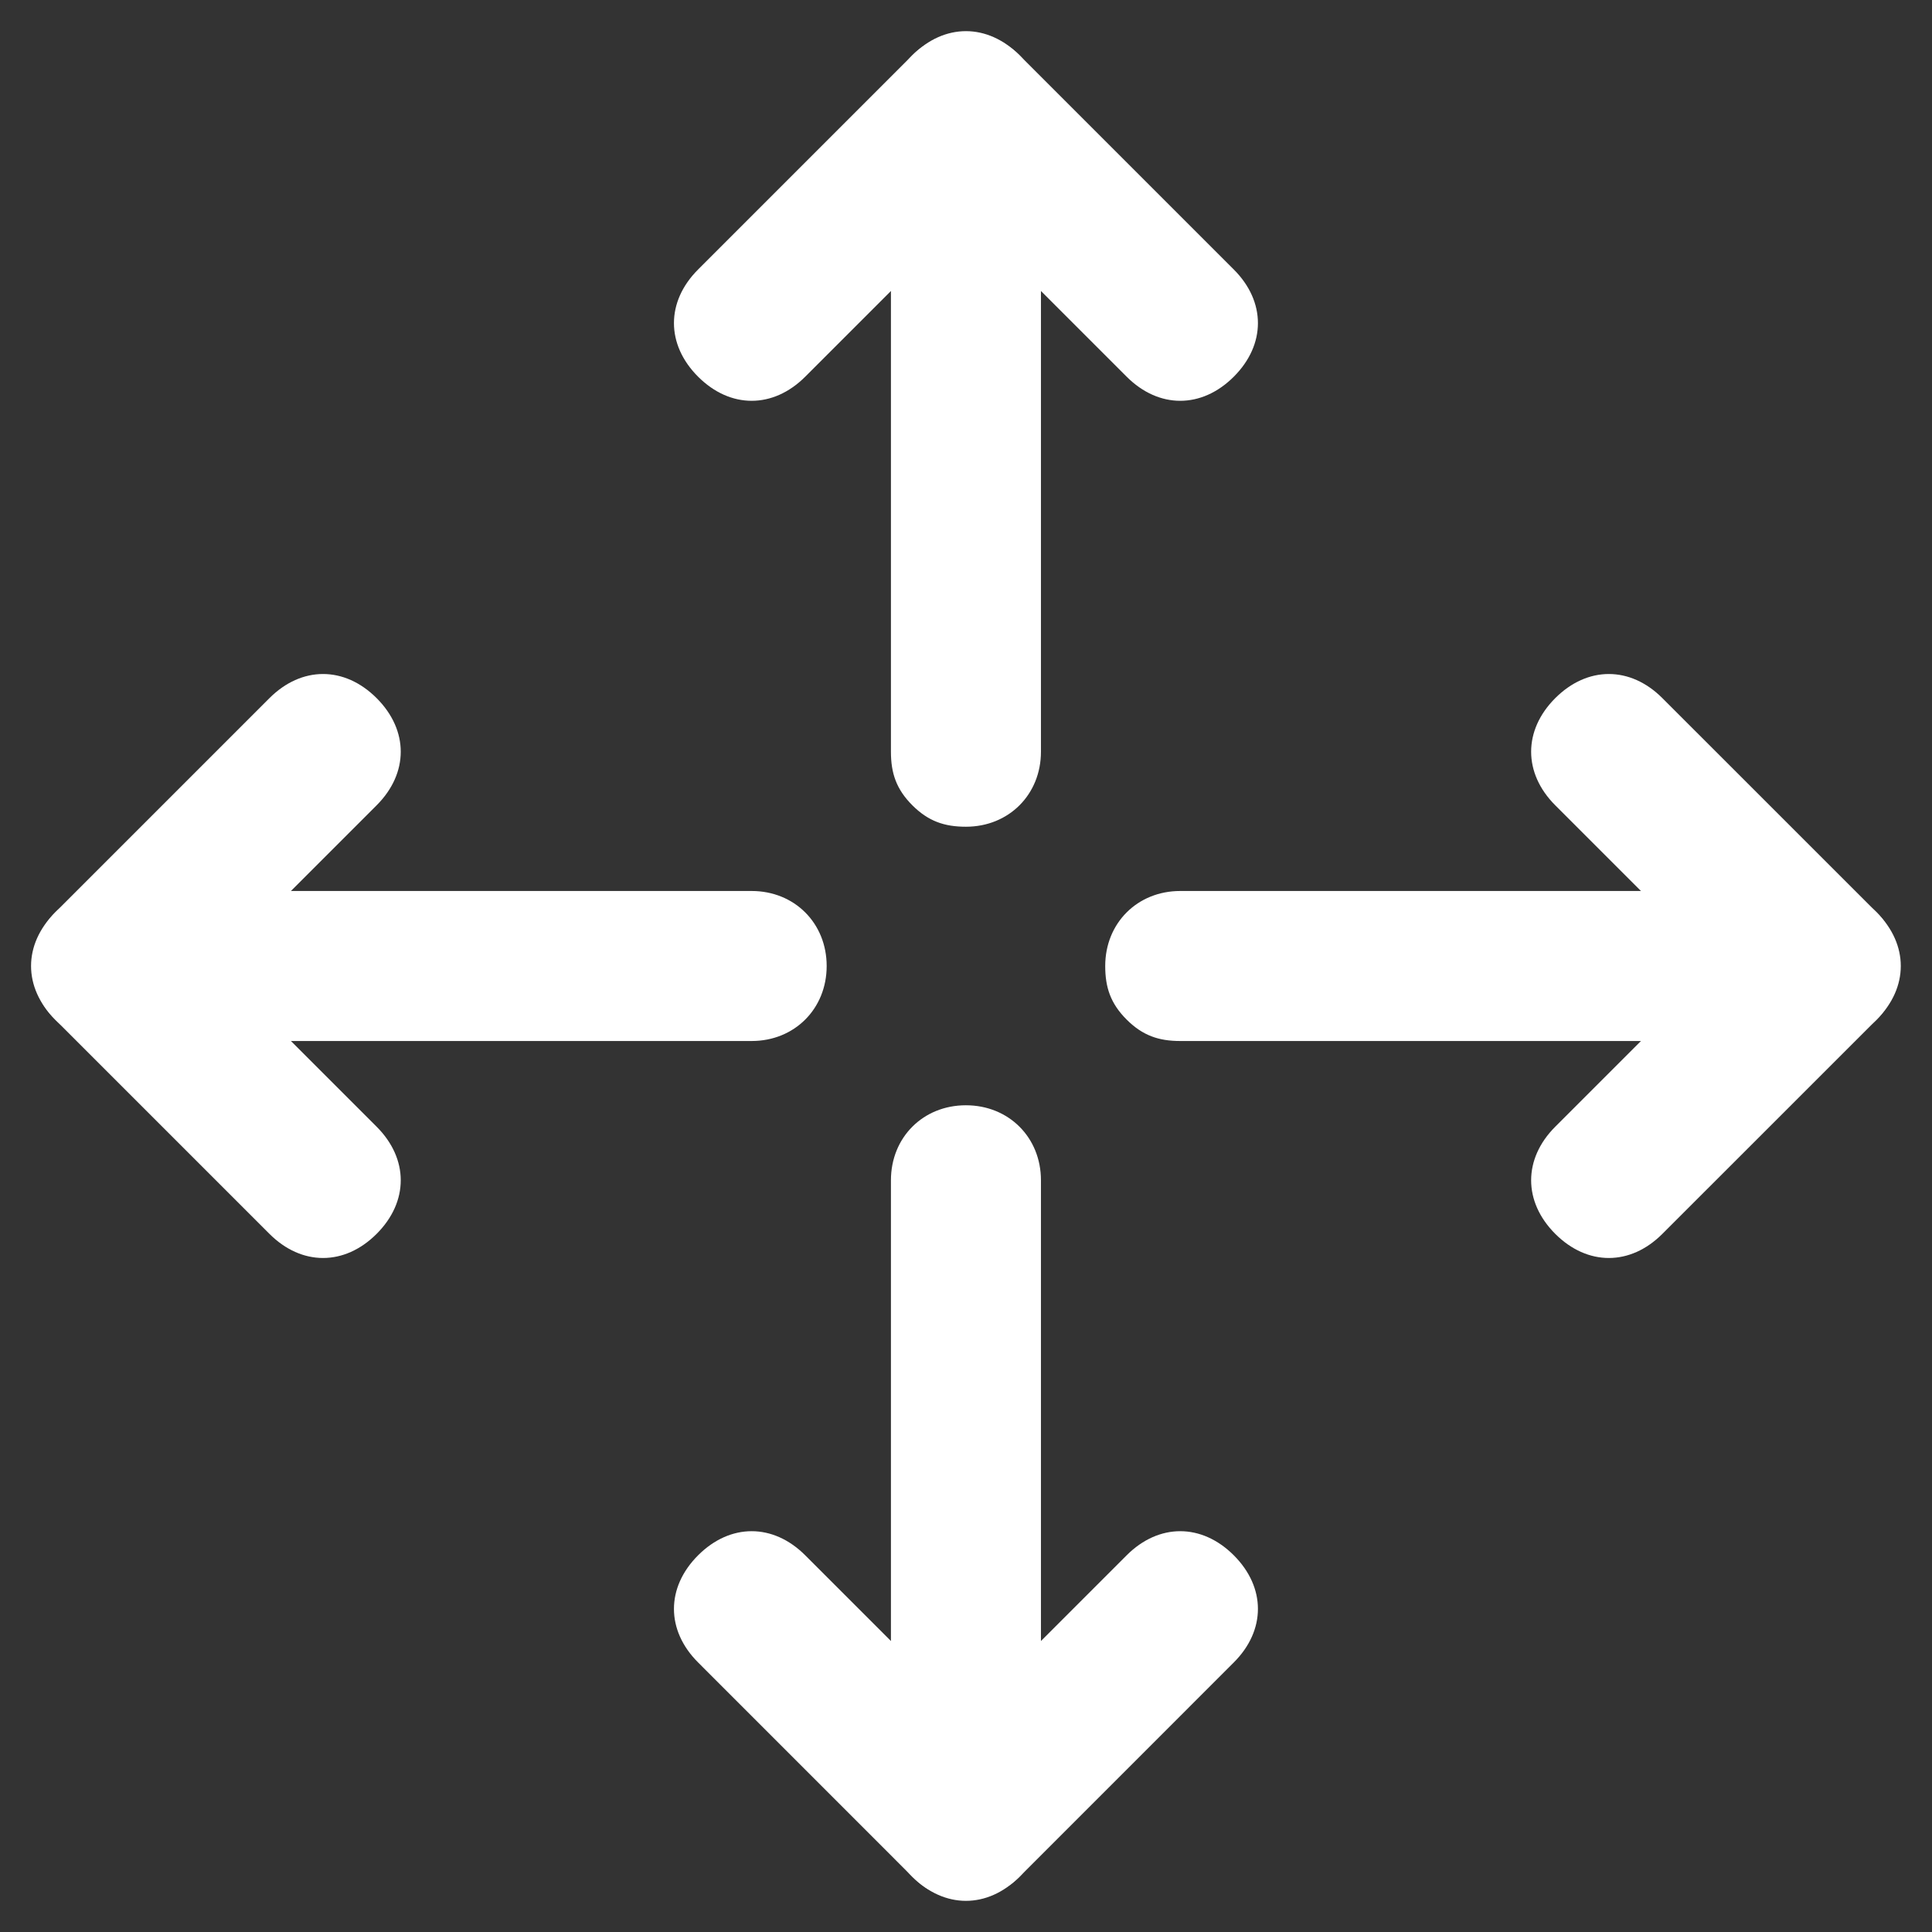 <svg width="34" height="34" viewBox="0 0 34 34" fill="none" xmlns="http://www.w3.org/2000/svg">
<rect x="0" y="0" width="34" height="34" fill="#333333" stroke="none"/>
<path d="M27.37 21.714C26.804 21.148 26.804 20.394 27.37 19.828L30.198 17L27.37 14.172C26.804 13.606 26.804 12.852 27.37 12.286C27.936 11.72 28.69 11.72 29.255 12.286L33.027 16.057C33.592 16.623 33.592 17.377 33.027 17.943L29.255 21.714C28.69 22.28 27.936 22.28 27.37 21.714Z" fill="white"/>
<path d="M19.827 17.943C19.544 17.66 19.45 17.377 19.45 17C19.45 16.245 20.016 15.68 20.77 15.68L32.084 15.68C32.838 15.68 33.404 16.245 33.404 17C33.404 17.754 32.838 18.32 32.084 18.32L20.77 18.32C20.393 18.32 20.11 18.225 19.827 17.943Z" fill="white"/>
<path d="M4.742 21.714L0.971 17.943C0.405 17.377 0.405 16.623 0.971 16.057L4.742 12.286C5.308 11.72 6.062 11.72 6.628 12.286C7.194 12.852 7.194 13.606 6.628 14.172L3.8 17L6.628 19.828C7.194 20.394 7.194 21.148 6.628 21.714C6.062 22.28 5.308 22.28 4.742 21.714Z" fill="white"/>
<path d="M0.971 17.943C0.688 17.66 0.594 17.377 0.594 17C0.594 16.246 1.16 15.68 1.914 15.68L13.228 15.68C13.982 15.68 14.548 16.246 14.548 17C14.548 17.754 13.982 18.32 13.228 18.32L1.914 18.32C1.537 18.32 1.254 18.226 0.971 17.943Z" fill="white"/>
<path d="M16.056 33.028L12.285 29.256C11.719 28.691 11.719 27.937 12.285 27.371C12.851 26.805 13.605 26.805 14.171 27.371L16.999 30.199L19.827 27.371C20.393 26.805 21.147 26.805 21.713 27.371C22.279 27.937 22.279 28.691 21.713 29.256L17.942 33.028C17.376 33.593 16.622 33.593 16.056 33.028Z" fill="white"/>
<path d="M16.056 33.028C15.773 32.745 15.679 32.462 15.679 32.085L15.679 20.771C15.679 20.017 16.244 19.451 16.998 19.451C17.753 19.451 18.319 20.017 18.319 20.771L18.319 32.085C18.319 32.839 17.753 33.405 16.998 33.405C16.621 33.405 16.339 33.311 16.056 33.028Z" fill="white"/>
<path d="M12.285 6.629C11.719 6.063 11.719 5.309 12.285 4.743L16.056 0.972C16.622 0.407 17.376 0.407 17.942 0.972L21.713 4.743C22.279 5.309 22.279 6.063 21.713 6.629C21.147 7.195 20.393 7.195 19.827 6.629L16.999 3.801L14.171 6.629C13.605 7.195 12.851 7.195 12.285 6.629Z" fill="white"/>
<path d="M16.056 14.172C15.773 13.889 15.679 13.606 15.679 13.229V1.915C15.679 1.161 16.245 0.595 16.999 0.595C17.753 0.595 18.319 1.161 18.319 1.915L18.319 13.229C18.319 13.983 17.753 14.549 16.999 14.549C16.622 14.549 16.339 14.454 16.056 14.172Z" fill="white"/>
</svg>
